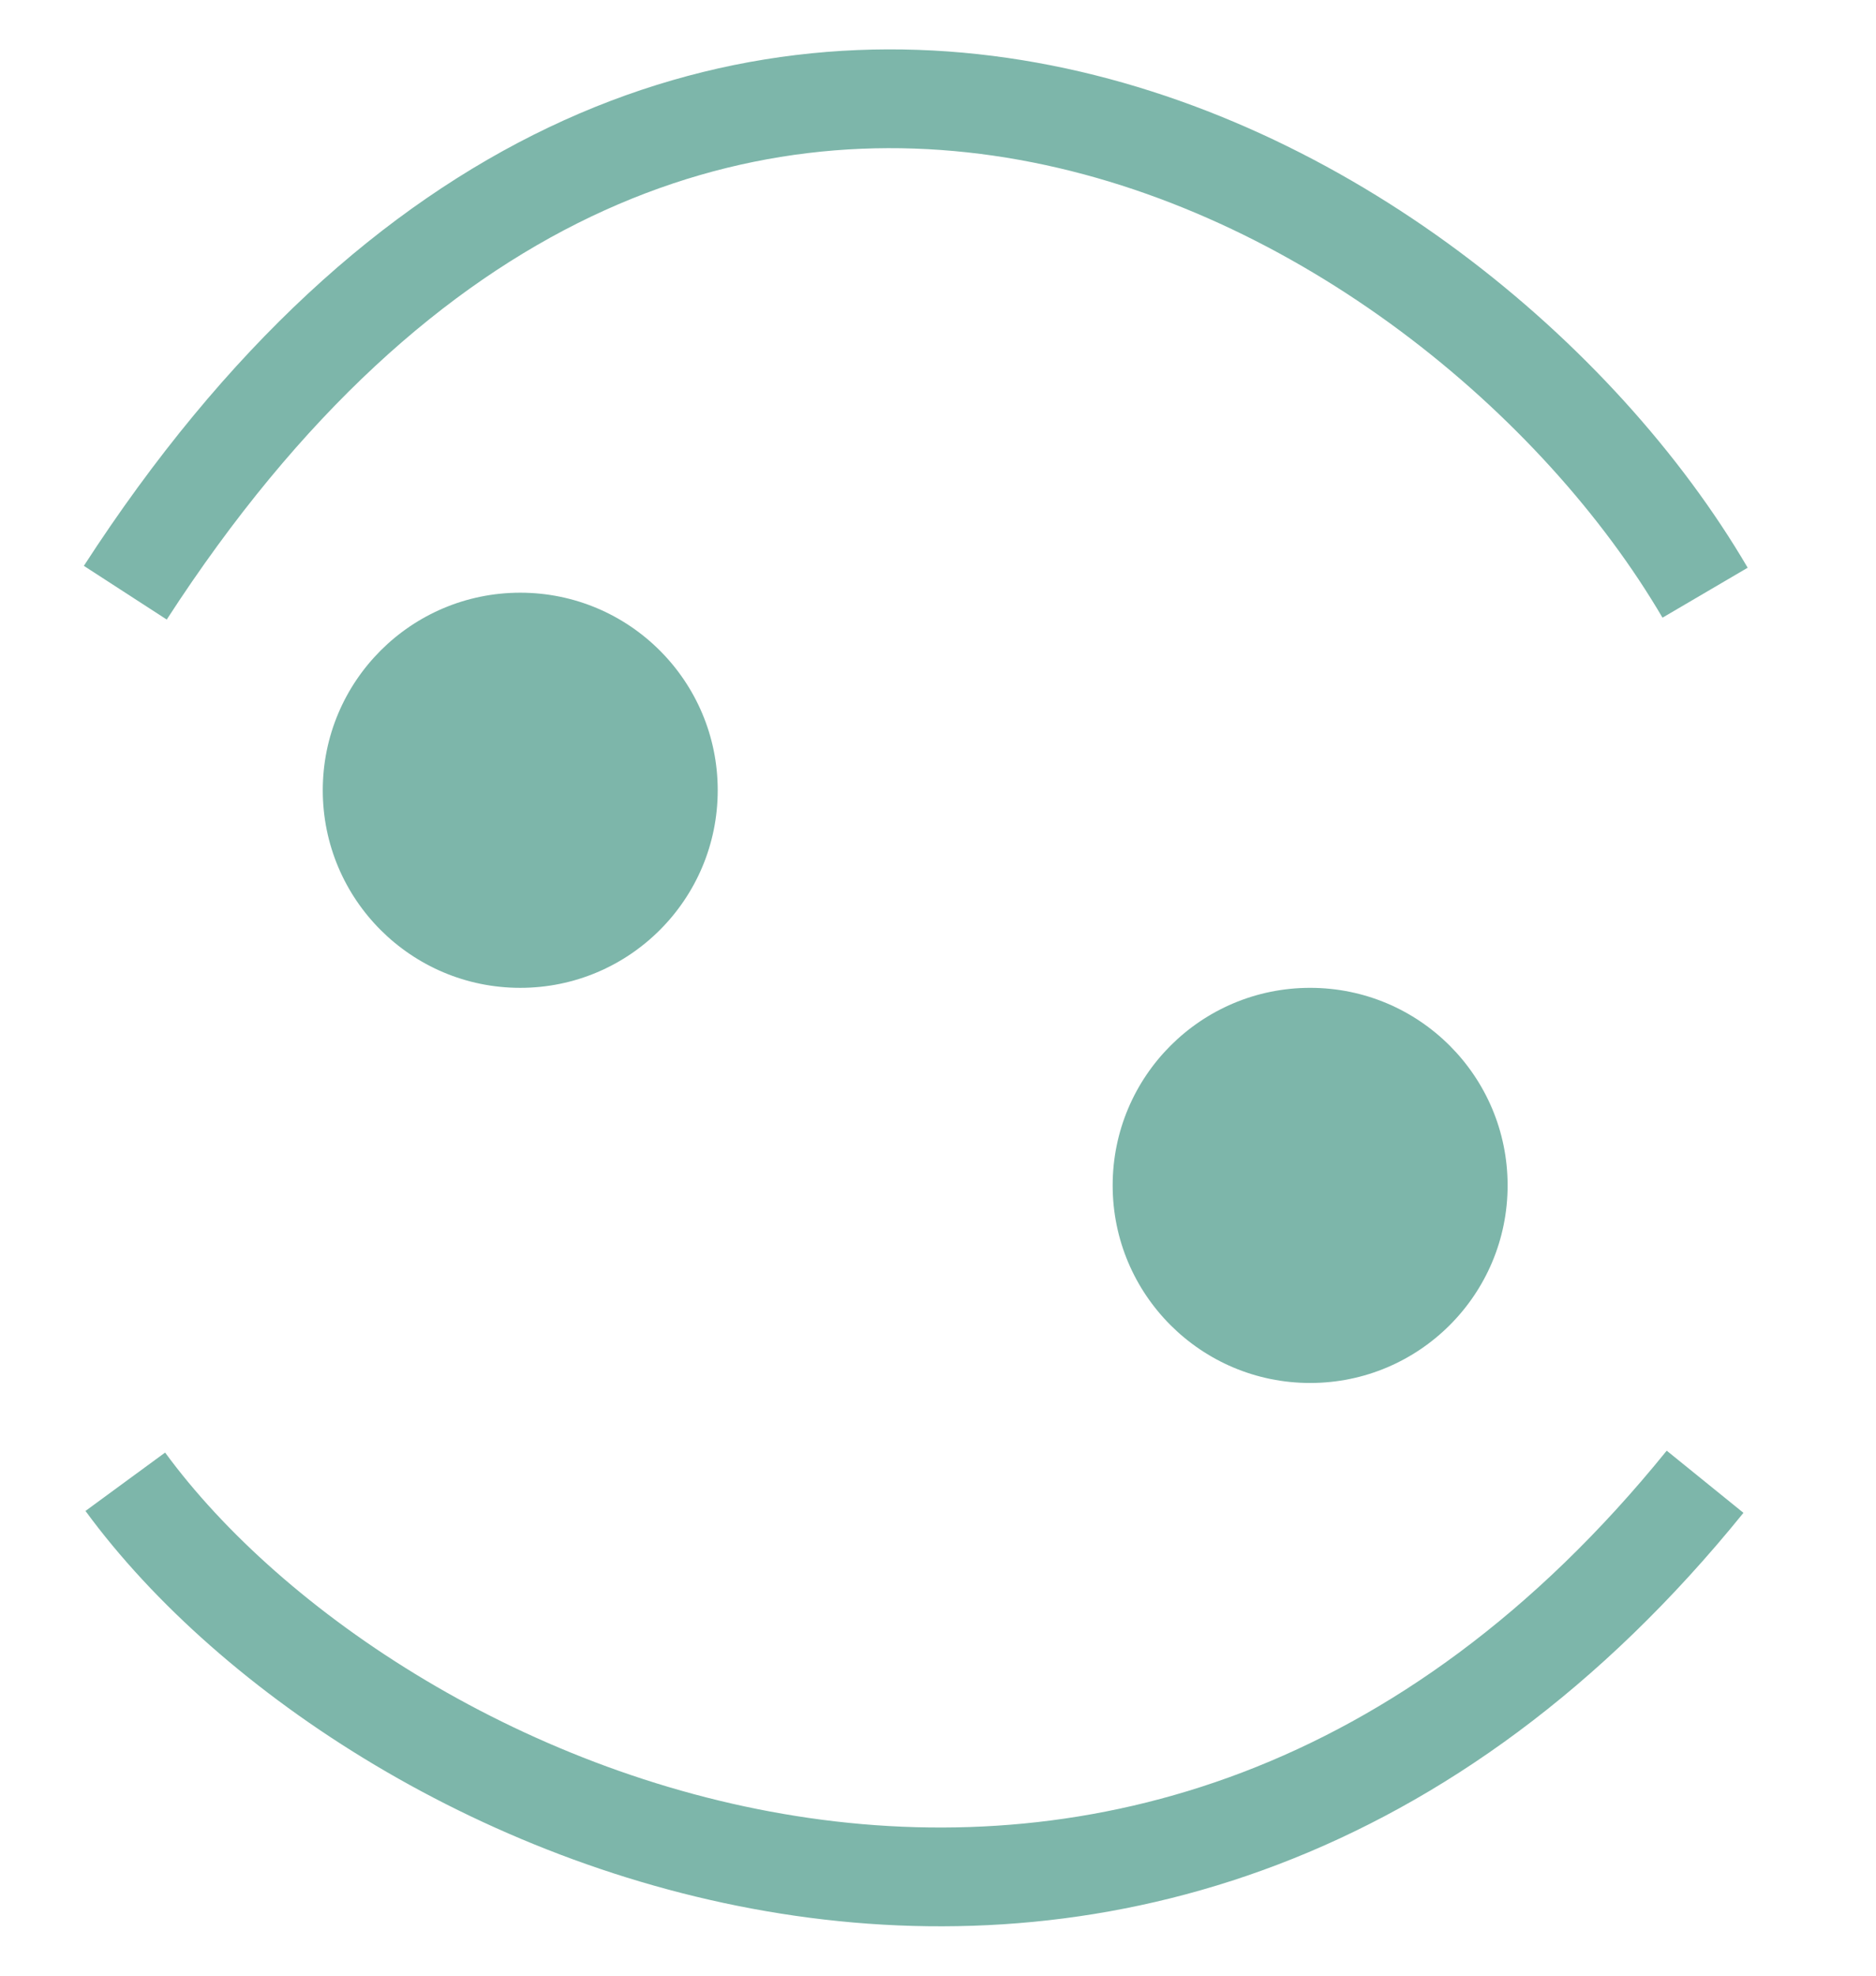 <svg width="19" height="20" viewBox="0 0 19 20" fill="none"
    xmlns="http://www.w3.org/2000/svg">
    <path d="M1.269 15C3.82 18.48 11.669 21.917 17.269 15" stroke="#7DB6AA" strokeWidth="2" strokeLinecap="round"/>
    <path d="M17.269 6C14.719 1.65 6.869 -2.646 1.269 6" stroke="#7DB6AA" strokeWidth="2" strokeLinecap="round"/>
    <circle cx="13.269" cy="12" r="2" fill="#7DB6AA"/>
    <ellipse cx="5.269" cy="8" rx="2" ry="2" transform="rotate(-180 5.269 8)" fill="#7DB6AA"/>
</svg>
